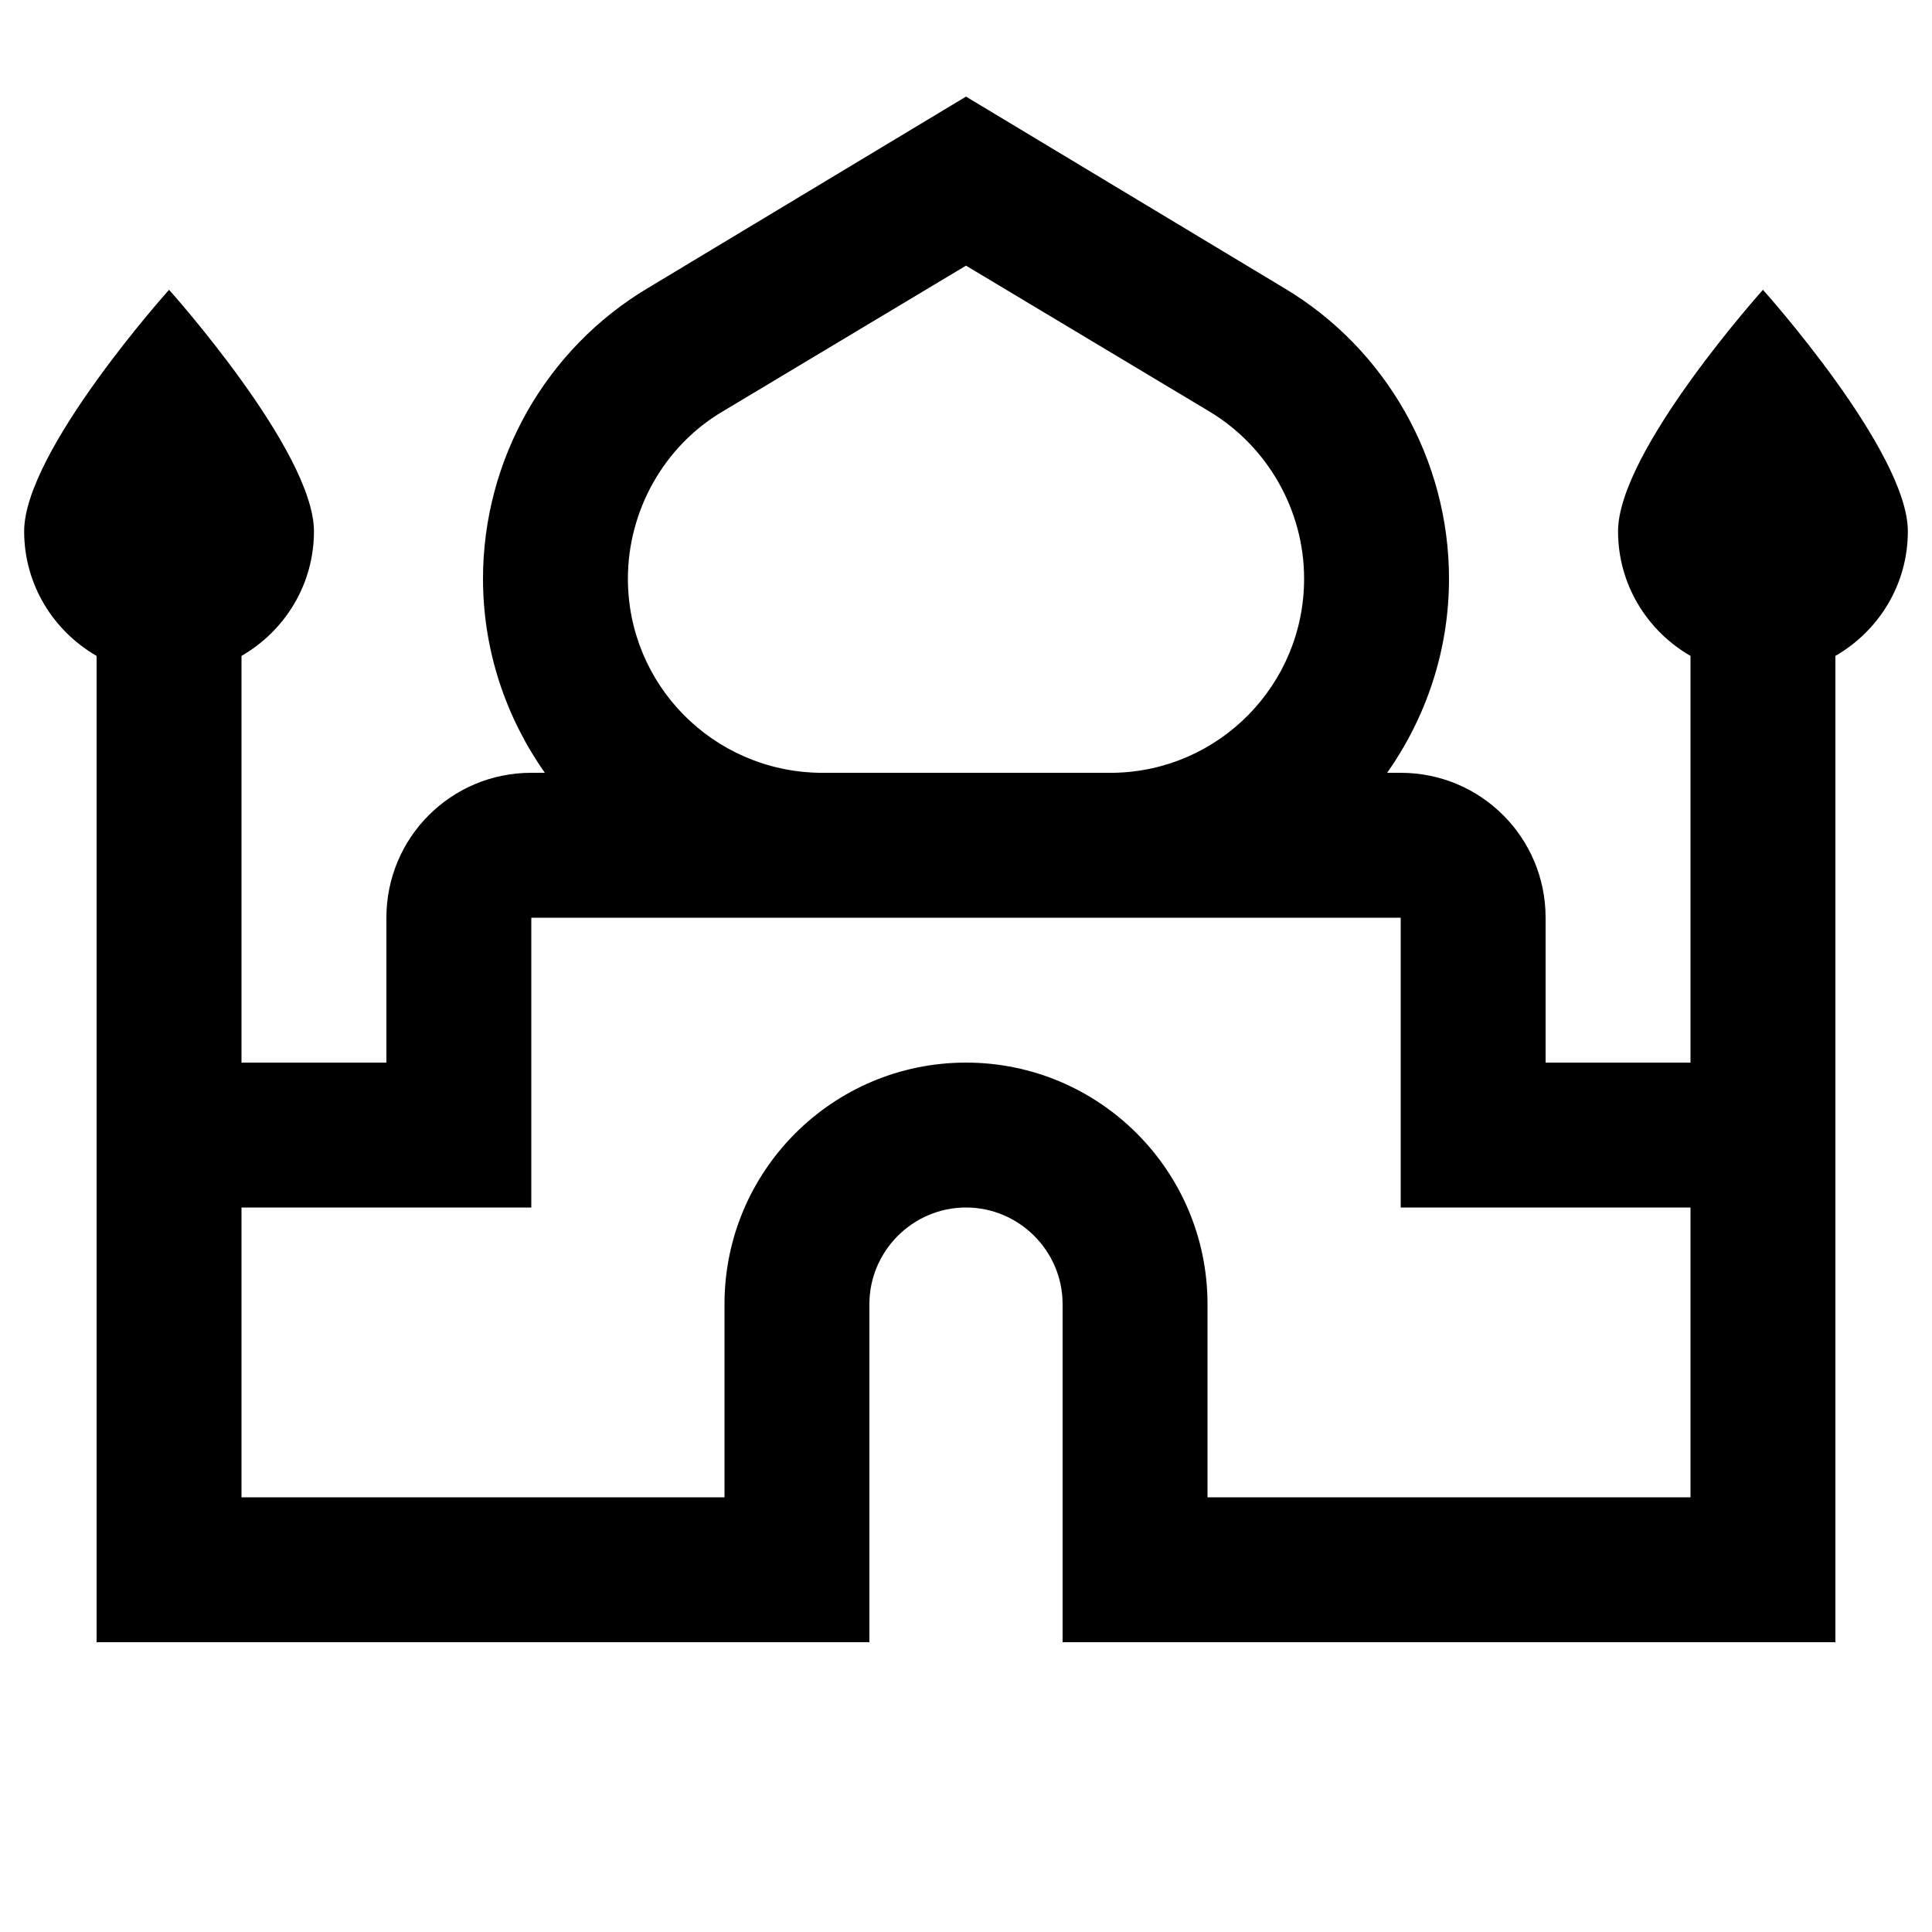 <svg xmlns="http://www.w3.org/2000/svg" enable-background="new 0 0 20 20" height="20" viewBox="0 0 20 20" width="20"><g><rect fill="none" height="20" width="20" x="0"/></g><g><path d="M18.25,3c0,0-1.5,1.67-1.5,2.5c0,0.55,0.3,1.03,0.75,1.29V11H16V9.5C16,8.67,15.33,8,14.5,8h-0.14 C14.76,7.43,15,6.74,15,5.99c0-1.23-0.65-2.38-1.71-3.01L10,1L6.71,2.98C5.65,3.61,5,4.76,5,5.99C5,6.74,5.24,7.43,5.64,8H5.5 C4.67,8,4,8.67,4,9.5V11H2.5V6.79C2.95,6.53,3.25,6.05,3.25,5.5c0-0.83-1.5-2.5-1.5-2.5s-1.5,1.67-1.5,2.5 c0,0.55,0.3,1.03,0.75,1.29V17h8v-3.5c0-0.55,0.45-1,1-1s1,0.45,1,1V17h8V6.79c0.45-0.26,0.75-0.74,0.75-1.29 C19.75,4.67,18.25,3,18.25,3z M7.48,4.26L10,2.75l2.52,1.51c0.6,0.36,0.98,1.02,0.98,1.73c0,1.1-0.88,1.99-1.97,2.01H8.48 C7.38,7.98,6.5,7.09,6.5,5.99C6.5,5.29,6.87,4.62,7.48,4.26z M17.5,15.5h-5v-2c0-1.38-1.12-2.5-2.5-2.5s-2.5,1.12-2.5,2.5v2h-5v-3 h3v-3h9v3h3V15.5z"/></g></svg>